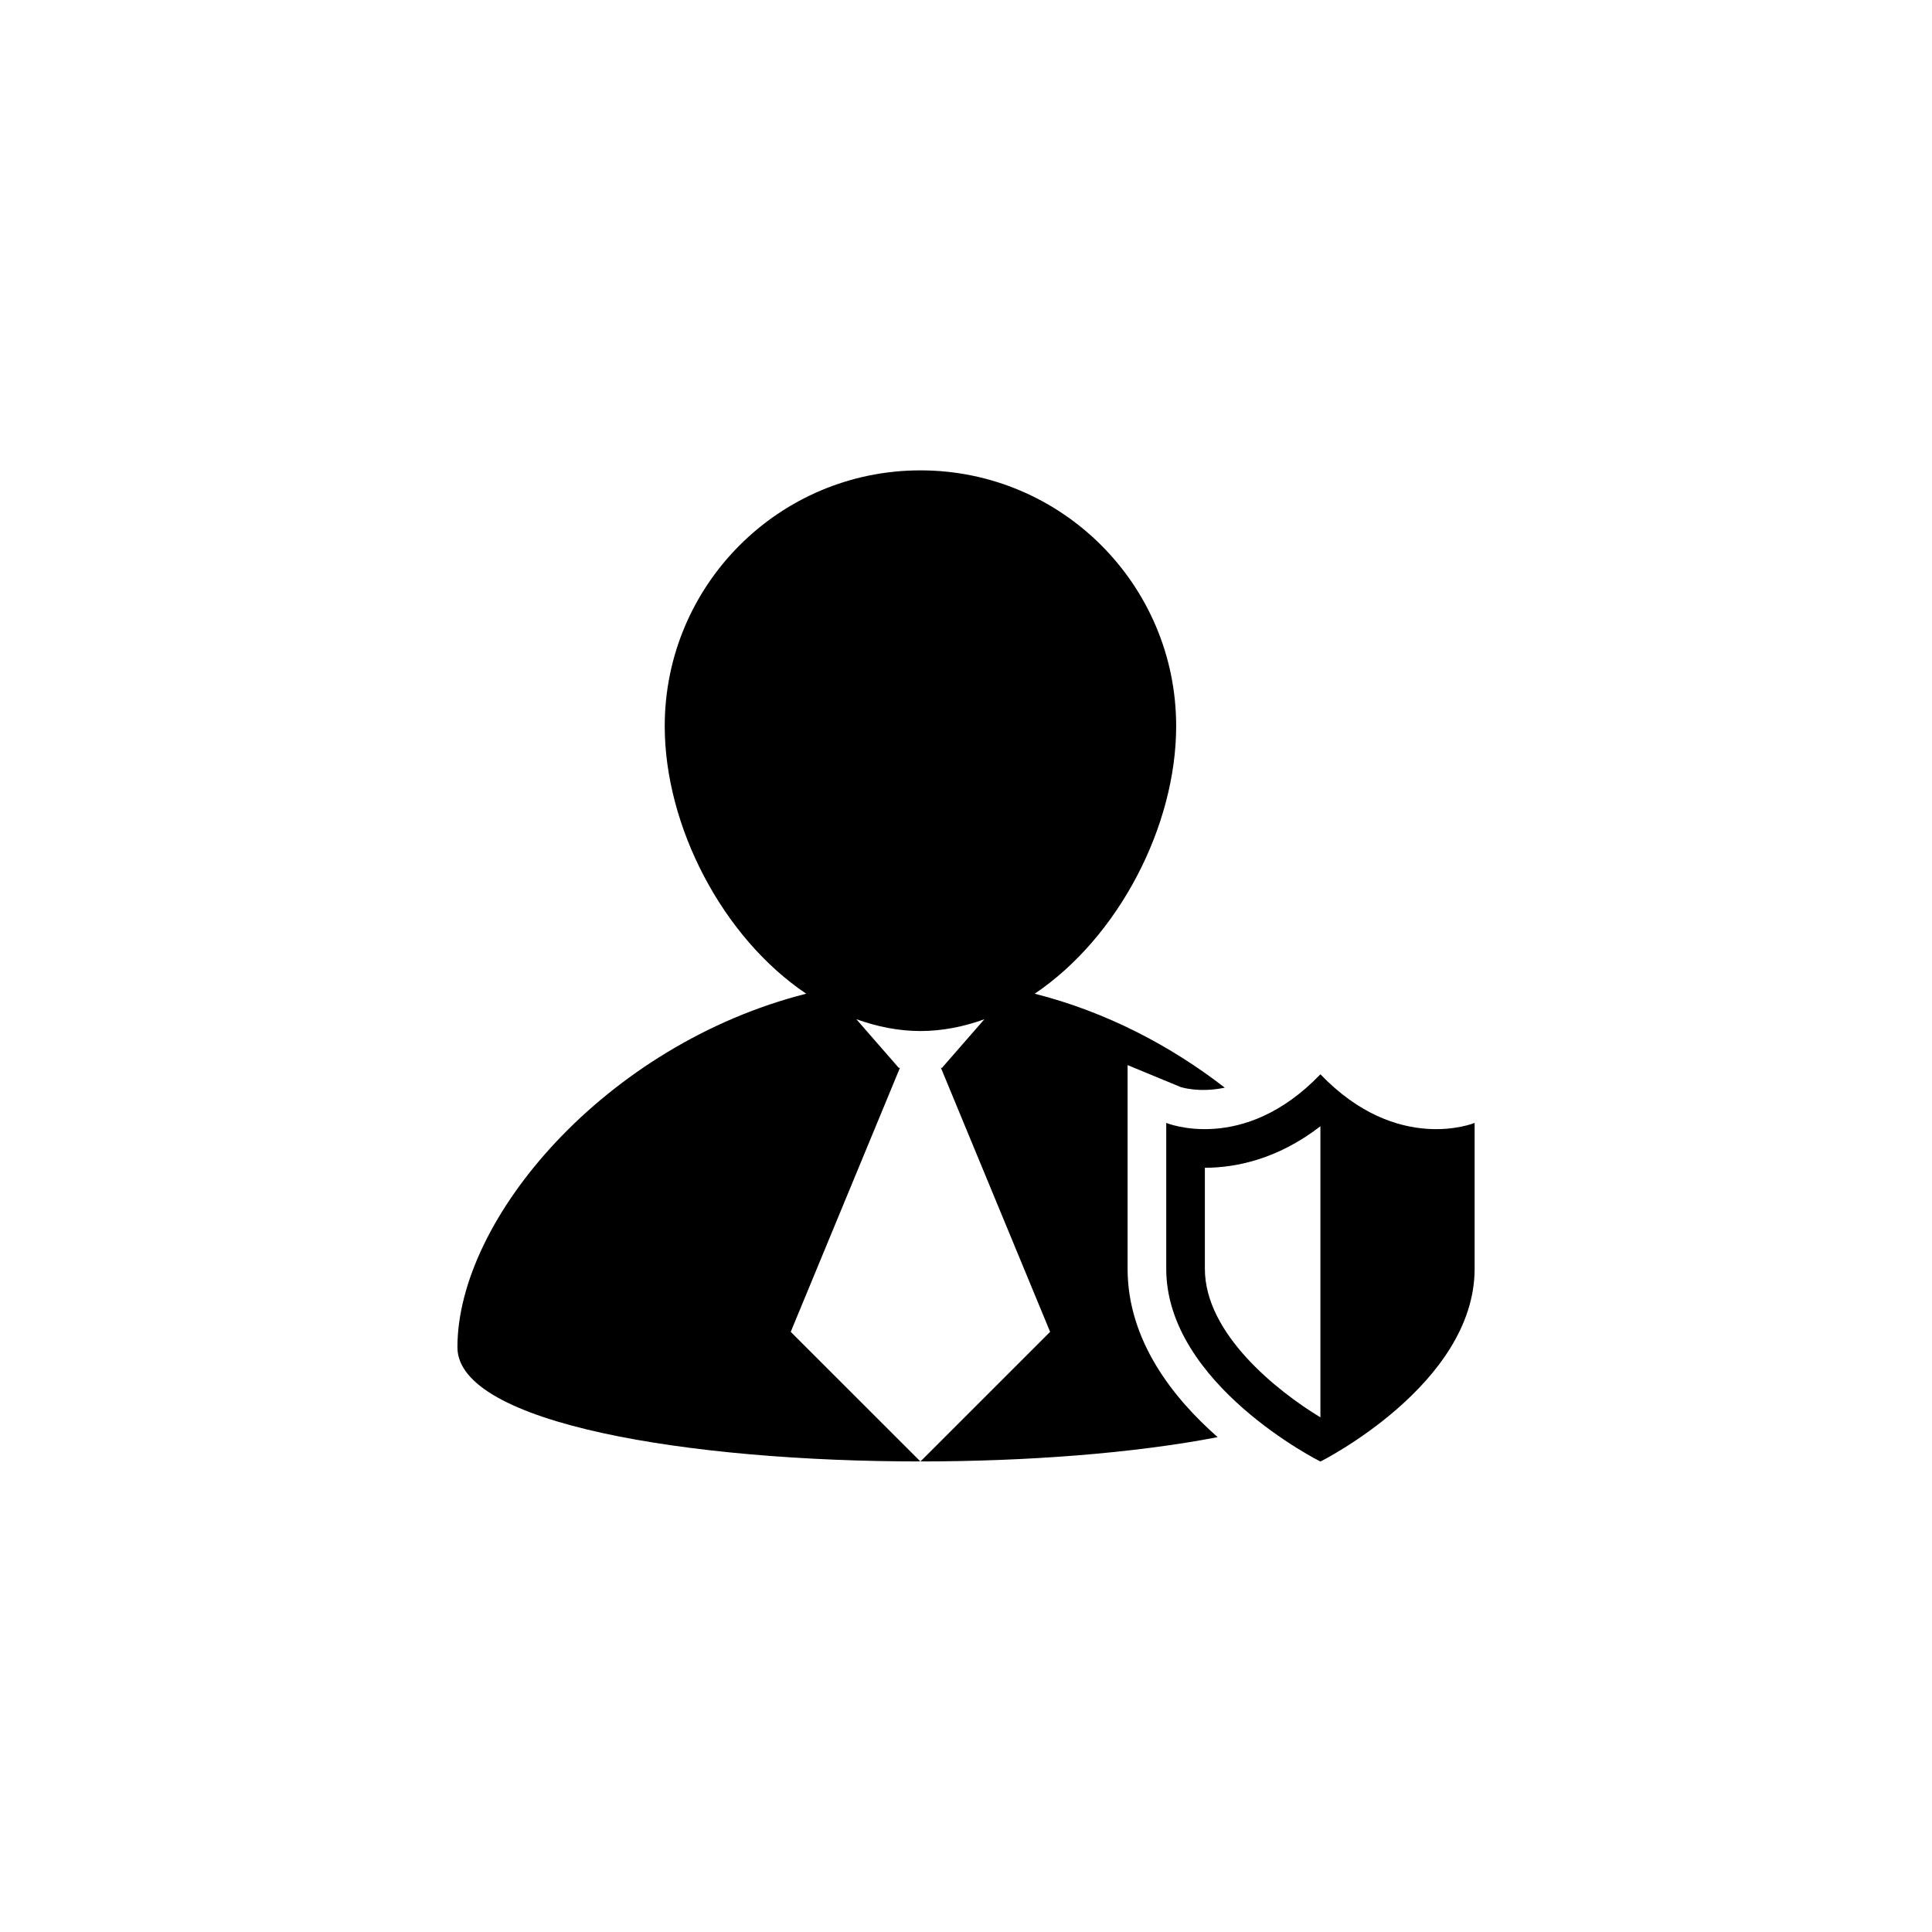 <?xml version="1.0" encoding="utf-8"?>
<!-- Generator: Adobe Illustrator 16.0.0, SVG Export Plug-In . SVG Version: 6.00 Build 0)  -->
<!DOCTYPE svg PUBLIC "-//W3C//DTD SVG 1.1//EN" "http://www.w3.org/Graphics/SVG/1.1/DTD/svg11.dtd">
<svg version="1.1" id="Layer_1" xmlns="http://www.w3.org/2000/svg" xmlns:xlink="http://www.w3.org/1999/xlink" x="0px" y="0px"
	 width="50px" height="50px" viewBox="0 0 50 50" enable-background="new 0 0 50 50" xml:space="preserve">
<g>
	<path d="M29.182,32.836v-5.271l1.382,0.571v-0.001c0.001,0,0.467,0.154,1.133,0.014c-1.395-1.083-3.068-1.962-4.919-2.432
		c2.168-1.459,3.661-4.335,3.661-6.925c0-3.656-2.964-6.619-6.618-6.619s-6.618,2.963-6.618,6.619c0,2.59,1.493,5.466,3.661,6.925
		c-5.184,1.315-9.026,5.815-9.026,9.151c0,1.972,5.99,2.955,11.981,2.954l-3.355-3.354l2.826-6.832H23.26l-1.098-1.259
		c0.531,0.19,1.084,0.306,1.658,0.306s1.126-0.114,1.656-0.305l-1.098,1.258h-0.027l2.826,6.832l-3.355,3.354
		c2.759-0.001,5.518-0.21,7.691-0.629C30.357,36.178,29.182,34.691,29.182,32.836z"/>
	<polygon points="23.82,37.825 23.822,37.823 23.818,37.823 	"/>
	<path d="M34.172,27.802c-1.995,2.084-3.99,1.259-3.99,1.259s0,0.783,0,3.775c0,2.994,3.99,4.989,3.99,4.989
		s3.991-1.995,3.991-4.989c0-2.992,0-3.775,0-3.775S36.169,29.886,34.172,27.802z M34.172,36.681
		c-1.119-0.678-2.99-2.163-2.99-3.845v-2.614c0.774-0.001,1.866-0.205,2.99-1.075V36.681z"/>
</g>
</svg>
